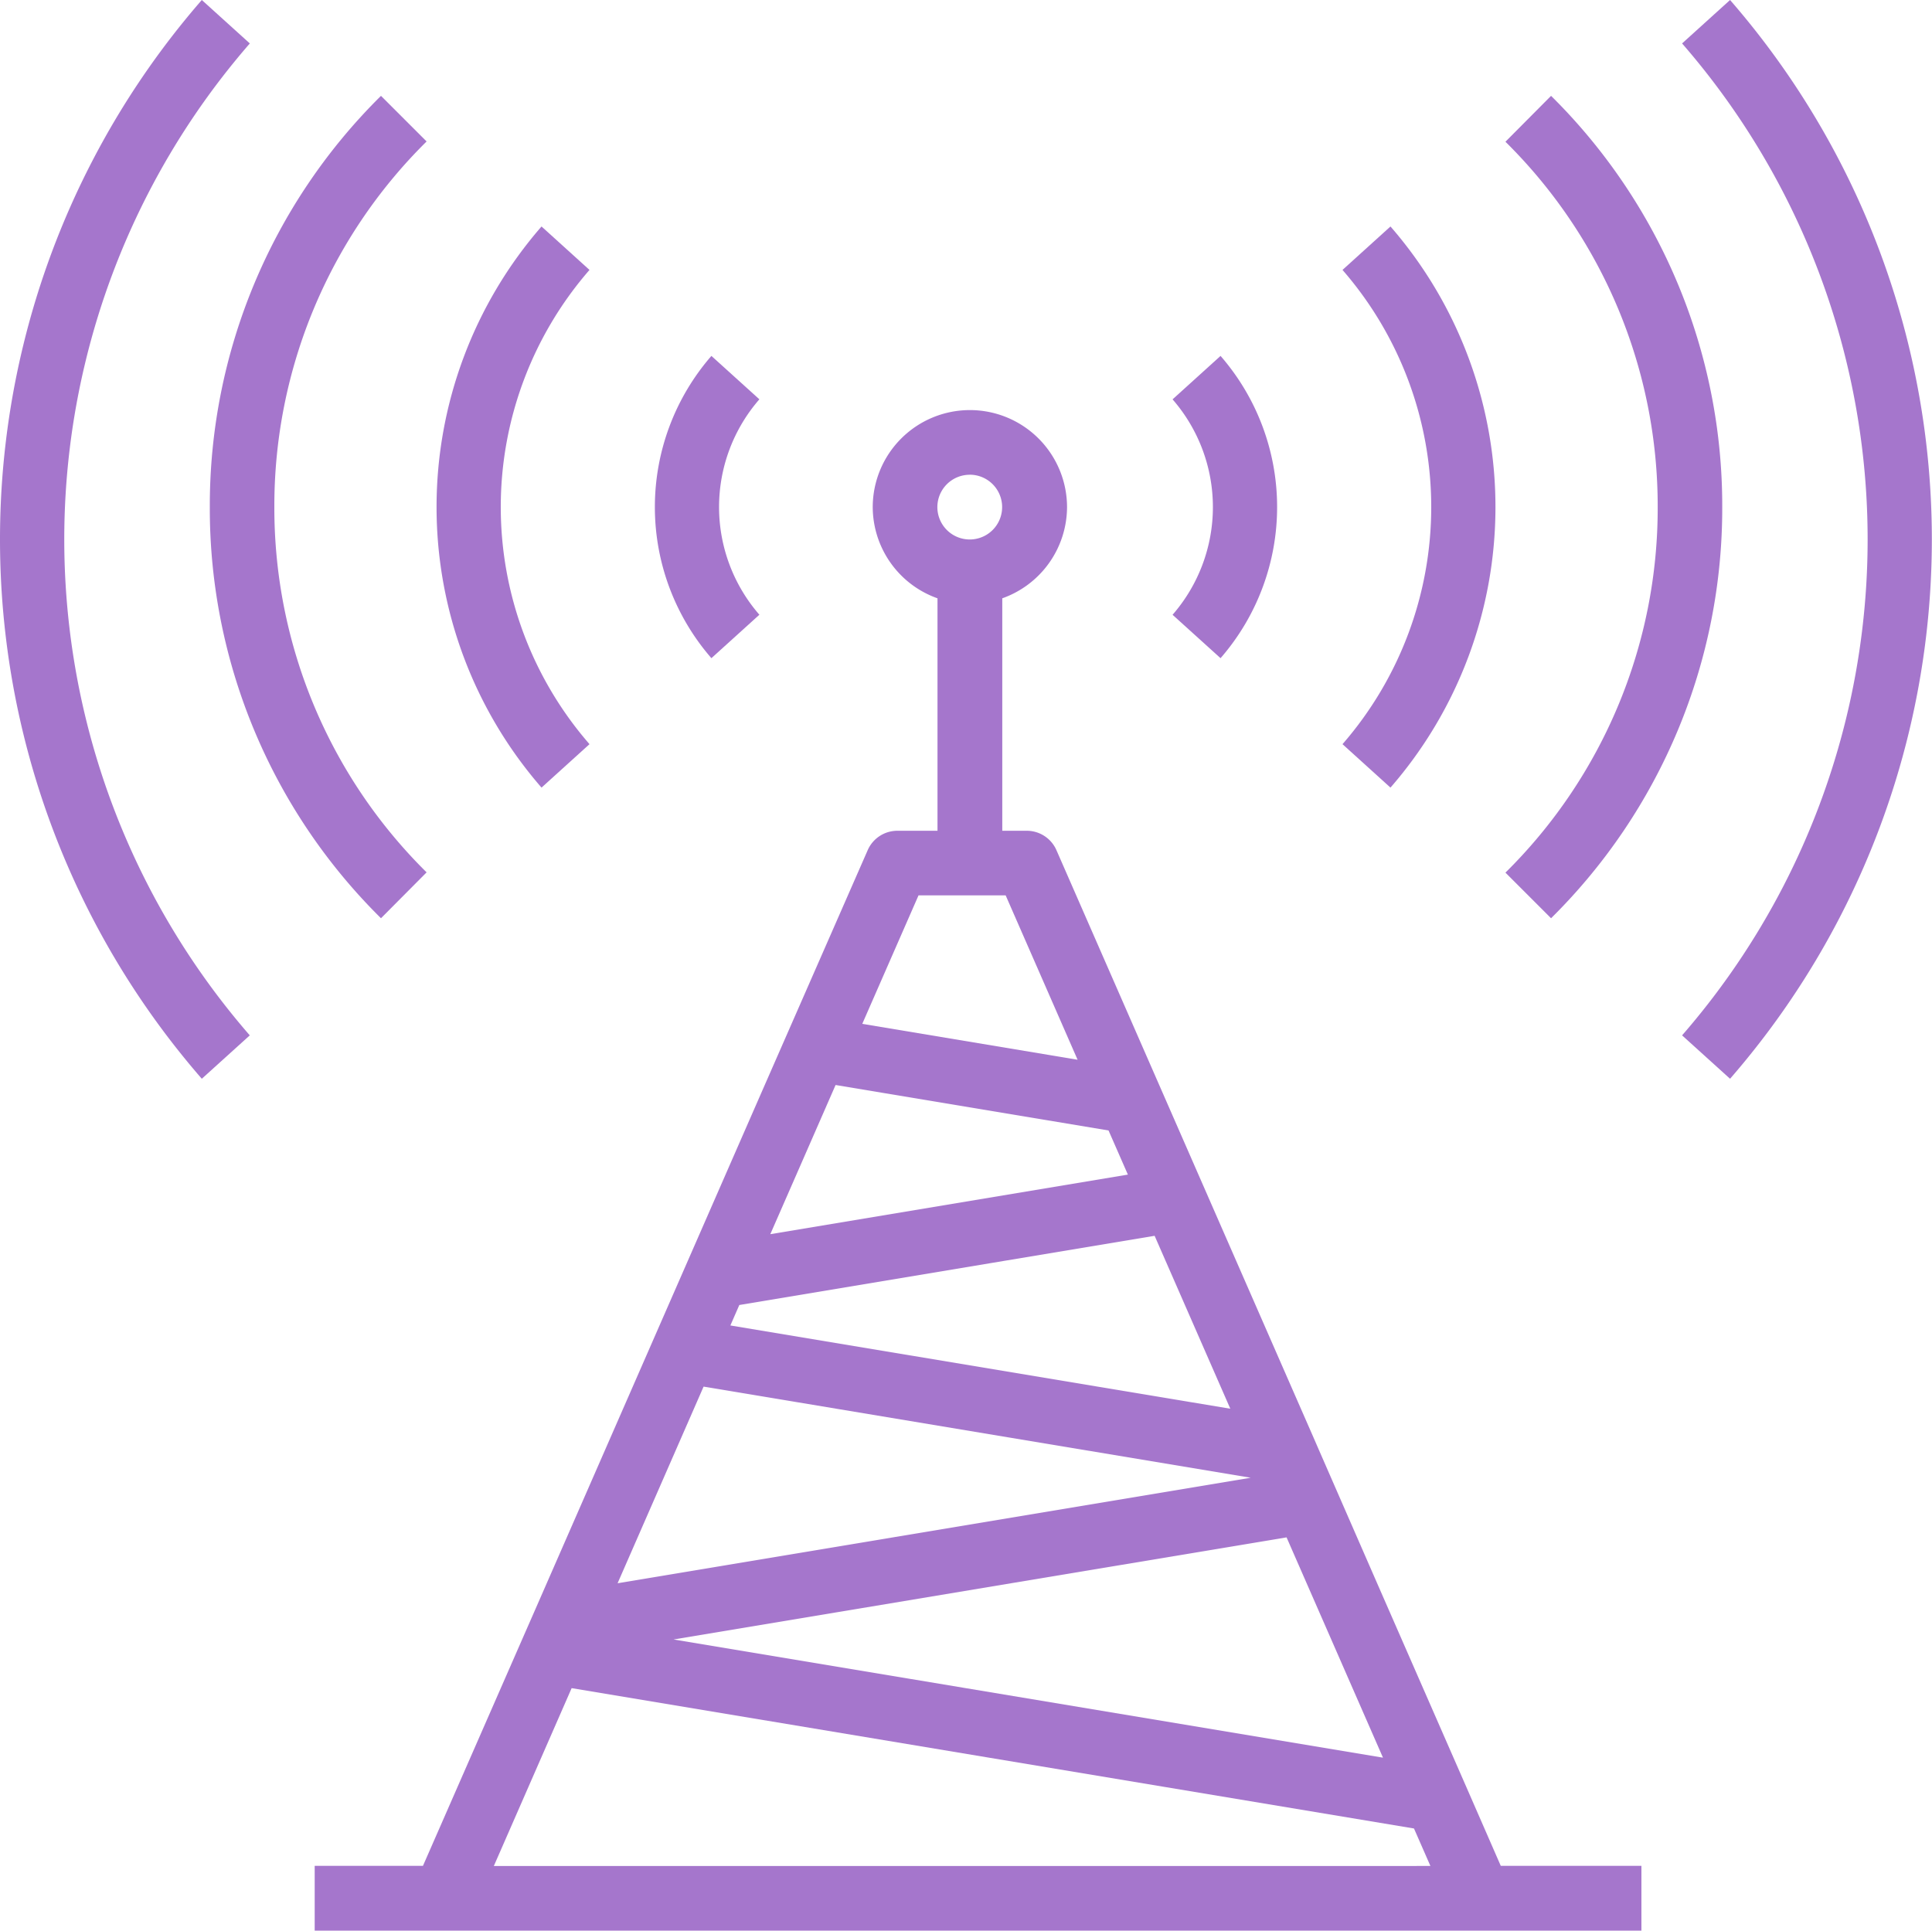 <svg xmlns="http://www.w3.org/2000/svg" width="41.76" height="41.736" viewBox="0 0 41.76 41.736">
  <g id="Group_21648" data-name="Group 21648" transform="translate(0 0)">
    <path id="Path_471" data-name="Path 471" d="M2801.055-858.984a12.455,12.455,0,0,0,3.7-8.889,12.455,12.455,0,0,0-3.7-8.889l-.986.992a11.07,11.07,0,0,1,3.291,7.9,11.07,11.07,0,0,1-3.291,7.9Z" transform="translate(-2767.529 878.834)" fill="#a576cc"/>
    <path id="Path_472" data-name="Path 472" d="M2710.458-791.948a9.24,9.24,0,0,0,0-12.13l-1.037.939a7.809,7.809,0,0,1,0,10.252Z" transform="translate(-2680.403 808.974)" fill="#a576cc"/>
    <path id="Path_473" data-name="Path 473" d="M2615.958-725.544a4.976,4.976,0,0,0,0-6.534l-1.037.939a3.546,3.546,0,0,1,0,4.657Z" transform="translate(-2589.576 739.772)" fill="#a576cc"/>
    <path id="Path_474" data-name="Path 474" d="M2898.4-929.139a16.336,16.336,0,0,1,0,21.443l1.037.938a17.766,17.766,0,0,0,0-23.32Z" transform="translate(-2862.042 930.078)" fill="#a576cc"/>
    <path id="Path_475" data-name="Path 475" d="M2082.963-876.762a12.454,12.454,0,0,0-3.7,8.889,12.454,12.454,0,0,0,3.7,8.889l.986-.992a11.069,11.069,0,0,1-3.291-7.9,11.069,11.069,0,0,1,3.291-7.9Z" transform="translate(-2074.728 878.834)" fill="#a576cc"/>
    <path id="Path_476" data-name="Path 476" d="M2207.784-804.078a9.241,9.241,0,0,0,0,12.13l1.037-.939a7.809,7.809,0,0,1,0-10.252Z" transform="translate(-2196.079 808.974)" fill="#a576cc"/>
    <path id="Path_477" data-name="Path 477" d="M2328.17-732.078a4.978,4.978,0,0,0,0,6.534l1.037-.939a3.546,3.546,0,0,1,0-4.657Z" transform="translate(-2312.793 739.772)" fill="#a576cc"/>
    <path id="Path_478" data-name="Path 478" d="M1968.05-929.139l-1.038-.939a17.765,17.765,0,0,0,0,23.32l1.037-.938A16.337,16.337,0,0,1,1968.05-929.139Z" transform="translate(-1962.65 930.078)" fill="#a576cc"/>
    <path id="Path_479" data-name="Path 479" d="M2162.646-672.241a0,0,0,0,1,0,0l-1.93-4.409-1.3-2.977-.068-.157-.339-.774-5.219-11.926a.7.7,0,0,0-.64-.42h-.531v-5.025a2.1,2.1,0,0,0,1.4-1.969,2.1,2.1,0,0,0-2.1-2.1,2.1,2.1,0,0,0-2.1,2.1,2.1,2.1,0,0,0,1.4,1.969v5.025h-.868a.7.7,0,0,0-.641.42l-2.3,5.247-1.61,3.68-.529,1.209-2.771,6.334h0l-.257.586h0l-2.146,4.9h-2.34v1.4h28.677v-1.4h-3.04Zm-10.73-28.36a.7.7,0,0,1,.7.7.7.7,0,0,1-.7.7.7.7,0,0,1-.7-.7A.7.7,0,0,1,2151.917-700.6Zm-2.9,13.193,5.9.983.418.954-7.729,1.288.706-1.613Zm8.973,8.49-13.685,2.281,1.859-4.251Zm-11.247-3.292.193-.442,5.771-.962,3.206-.534,1.636,3.738Zm12.022,4.581,1.34,3.062.744,1.7-15.334-2.555Zm-7.955-13.879h1.883l1.555,3.554-4.654-.776Zm10.034,20.983h-19.214l1.682-3.845,18.207,3.034.355.81Z" transform="translate(-2130.955 710.863)" fill="#a576cc"/>
  </g>
</svg>

